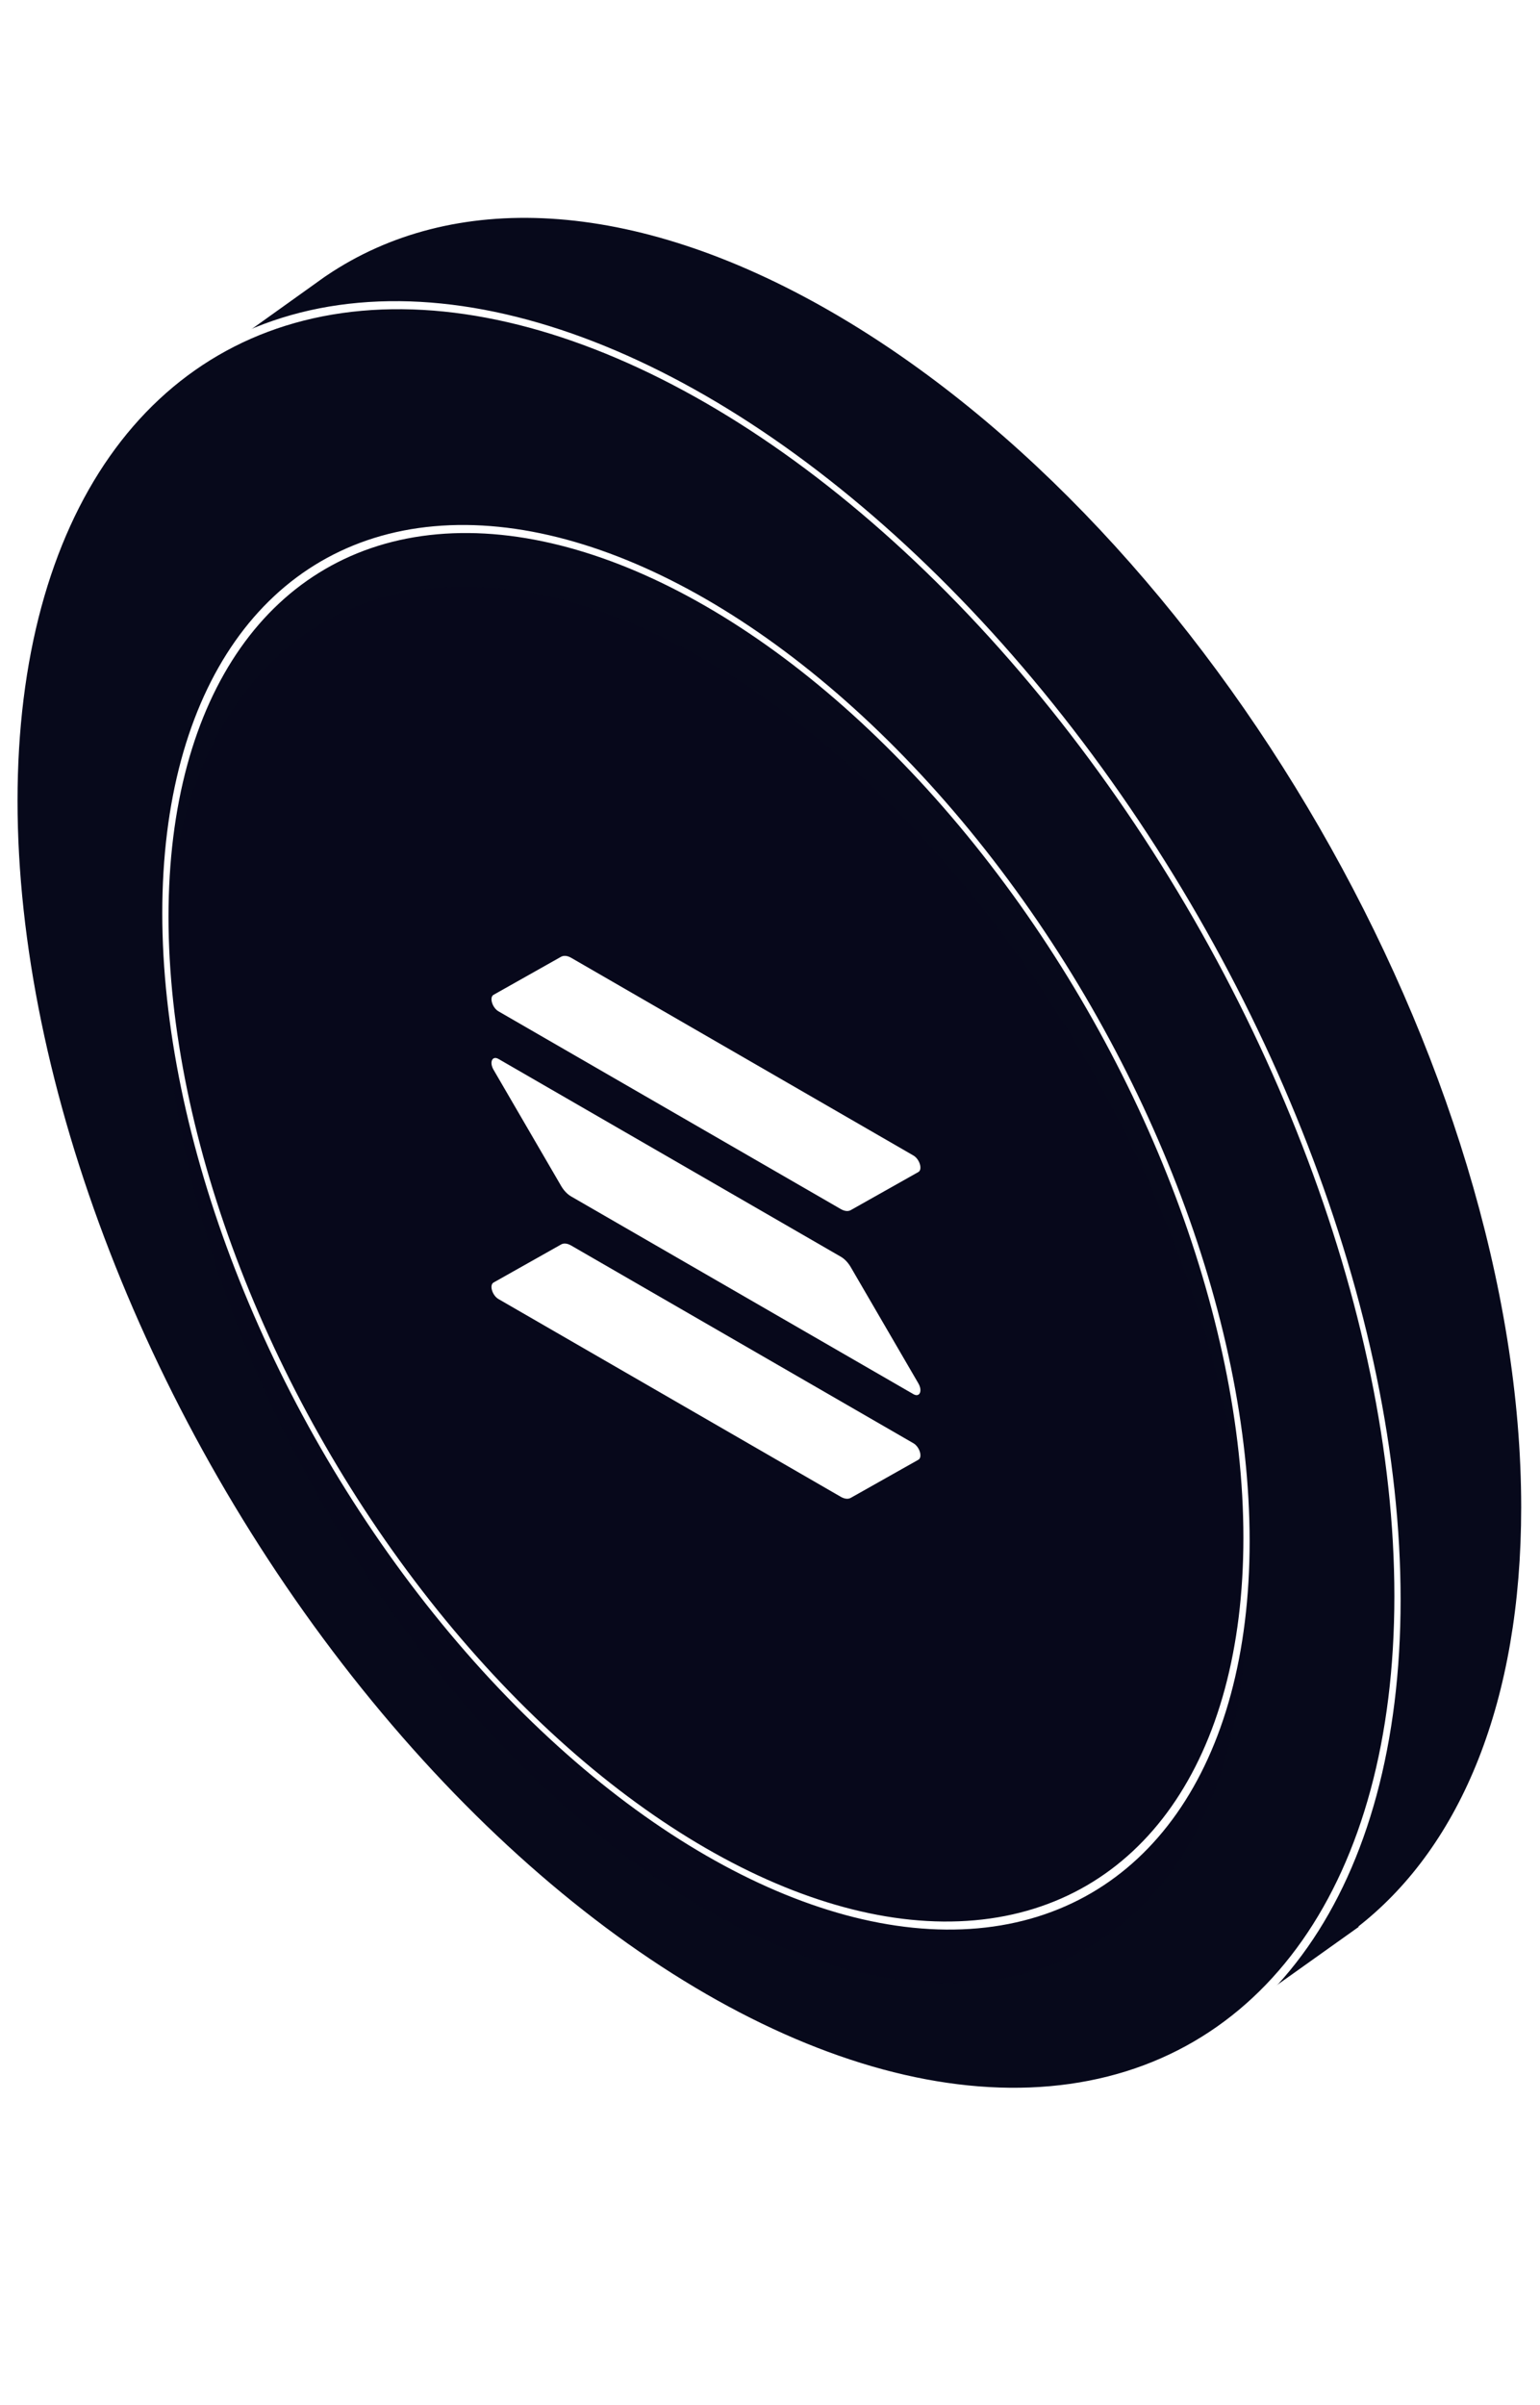 <svg width="107" height="167" viewBox="0 0 107 167" fill="none" xmlns="http://www.w3.org/2000/svg">
<path fill-rule="evenodd" clip-rule="evenodd" d="M94.714 133.83C101.722 128.235 105.943 118.237 105.943 104.665C105.943 74.022 84.43 36.762 57.893 21.44C43.925 13.376 31.348 12.997 22.569 18.917L22.566 18.913L22.357 19.062C22.154 19.202 21.953 19.345 21.755 19.492L13.253 25.569L14.623 27.79C11.561 33.323 9.844 40.525 9.844 49.182C9.844 79.824 31.356 117.085 57.893 132.406C67.108 137.726 75.716 139.701 83.029 138.73L84.519 141.147L94.74 133.871L94.714 133.83Z" fill="#07091B"/>
<path d="M94.714 133.83L94.558 133.635L94.384 133.774L94.502 133.963L94.714 133.83ZM57.893 21.44L58.018 21.224L57.893 21.44ZM22.569 18.917L22.357 19.05L22.494 19.269L22.708 19.125L22.569 18.917ZM22.566 18.913L22.777 18.78L22.636 18.555L22.42 18.709L22.566 18.913ZM22.357 19.062L22.499 19.267L22.503 19.265L22.357 19.062ZM21.755 19.492L21.9 19.696L21.903 19.693L21.755 19.492ZM13.253 25.569L13.108 25.365L12.918 25.501L13.04 25.7L13.253 25.569ZM14.623 27.79L14.841 27.911L14.912 27.783L14.835 27.659L14.623 27.79ZM57.893 132.406L57.768 132.623L57.768 132.623L57.893 132.406ZM83.029 138.73L83.242 138.599L83.156 138.461L82.996 138.483L83.029 138.73ZM84.519 141.147L84.306 141.278L84.446 141.505L84.664 141.351L84.519 141.147ZM94.74 133.871L94.885 134.075L95.077 133.938L94.952 133.738L94.74 133.871ZM105.693 104.665C105.693 118.19 101.488 128.102 94.558 133.635L94.87 134.025C101.957 128.367 106.193 118.284 106.193 104.665H105.693ZM57.768 21.657C70.99 29.29 82.974 42.399 91.653 57.432C100.332 72.465 105.693 89.398 105.693 104.665H106.193C106.193 89.289 100.797 72.271 92.086 57.182C83.375 42.093 71.334 28.912 58.018 21.224L57.768 21.657ZM22.708 19.125C31.38 13.277 43.847 13.62 57.768 21.657L58.018 21.224C44.002 13.131 31.316 12.717 22.429 18.71L22.708 19.125ZM22.78 18.785L22.777 18.78L22.354 19.046L22.357 19.05L22.78 18.785ZM22.42 18.709L22.212 18.858L22.503 19.265L22.711 19.116L22.42 18.709ZM21.903 19.693C22.1 19.548 22.299 19.406 22.499 19.267L22.215 18.856C22.01 18.998 21.807 19.143 21.606 19.291L21.903 19.693ZM21.609 19.289L13.108 25.365L13.398 25.772L21.9 19.696L21.609 19.289ZM13.04 25.7L14.41 27.921L14.835 27.659L13.466 25.438L13.04 25.7ZM10.094 49.182C10.094 40.557 11.804 33.399 14.841 27.911L14.404 27.669C11.317 33.248 9.594 40.494 9.594 49.182H10.094ZM58.018 132.19C44.797 124.556 32.813 111.447 24.134 96.415C15.454 81.382 10.094 64.449 10.094 49.182H9.594C9.594 64.557 14.989 81.576 23.701 96.665C32.412 111.753 44.453 124.935 57.768 132.623L58.018 132.19ZM82.996 138.483C75.753 139.444 67.2 137.491 58.018 132.19L57.768 132.623C67.016 137.962 75.68 139.958 83.062 138.978L82.996 138.483ZM82.816 138.862L84.306 141.278L84.731 141.016L83.242 138.599L82.816 138.862ZM84.664 141.351L94.885 134.075L94.595 133.668L84.374 140.943L84.664 141.351ZM94.952 133.738L94.926 133.697L94.502 133.963L94.528 134.004L94.952 133.738Z" fill="white"/>
<circle r="55.483" transform="matrix(0.866 0.5 -2.20305e-08 1 49.05 83.224)" fill="#07091B" stroke="white" stroke-width="0.5"/>
<g style="mix-blend-mode:overlay" filter="url(#filter0_i_2757_197138)">
<circle r="43.37" transform="matrix(0.866 0.5 -2.20305e-08 1 49.05 85.224)" fill="#07091B" fill-opacity="0.2"/>
</g>
<path d="M38.99 86.415C39.17 86.314 39.418 86.337 39.68 86.488L63.463 100.22C63.898 100.471 64.115 101.194 63.808 101.367L59.11 104.014C58.93 104.115 58.683 104.092 58.42 103.941L34.637 90.209C34.202 89.958 33.985 89.234 34.292 89.061L38.99 86.415Z" fill="white"/>
<path d="M38.99 66.435C39.178 66.338 39.425 66.361 39.68 66.508L63.463 80.239C63.898 80.49 64.115 81.214 63.808 81.387L59.11 84.033C58.93 84.135 58.683 84.112 58.42 83.96L34.637 70.229C34.202 69.978 33.985 69.254 34.292 69.081L38.99 66.435Z" fill="white"/>
<path d="M59.11 87.99C58.93 87.681 58.683 87.419 58.42 87.268L34.637 73.536C34.202 73.285 33.985 73.758 34.292 74.286L38.99 82.357C39.17 82.666 39.418 82.929 39.68 83.08L63.463 96.811C63.898 97.062 64.115 96.59 63.808 96.062L59.11 87.99Z" fill="white"/>
<circle r="43.37" transform="matrix(0.866 0.5 -2.20305e-08 1 49.05 85.224)" stroke="white" stroke-width="0.5"/>
<defs>
<filter id="filter0_i_2757_197138" x="11.49" y="36.724" width="75.119" height="101" filterUnits="userSpaceOnUse" color-interpolation-filters="sRGB">
<feFlood flood-opacity="0" result="BackgroundImageFix"/>
<feBlend mode="normal" in="SourceGraphic" in2="BackgroundImageFix" result="shape"/>
<feColorMatrix in="SourceAlpha" type="matrix" values="0 0 0 0 0 0 0 0 0 0 0 0 0 0 0 0 0 0 127 0" result="hardAlpha"/>
<feOffset dy="4"/>
<feGaussianBlur stdDeviation="2"/>
<feComposite in2="hardAlpha" operator="arithmetic" k2="-1" k3="1"/>
<feColorMatrix type="matrix" values="0 0 0 0 0 0 0 0 0 0 0 0 0 0 0 0 0 0 0.25 0"/>
<feBlend mode="normal" in2="shape" result="effect1_innerShadow_2757_197138"/>
</filter>
</defs>
</svg>
